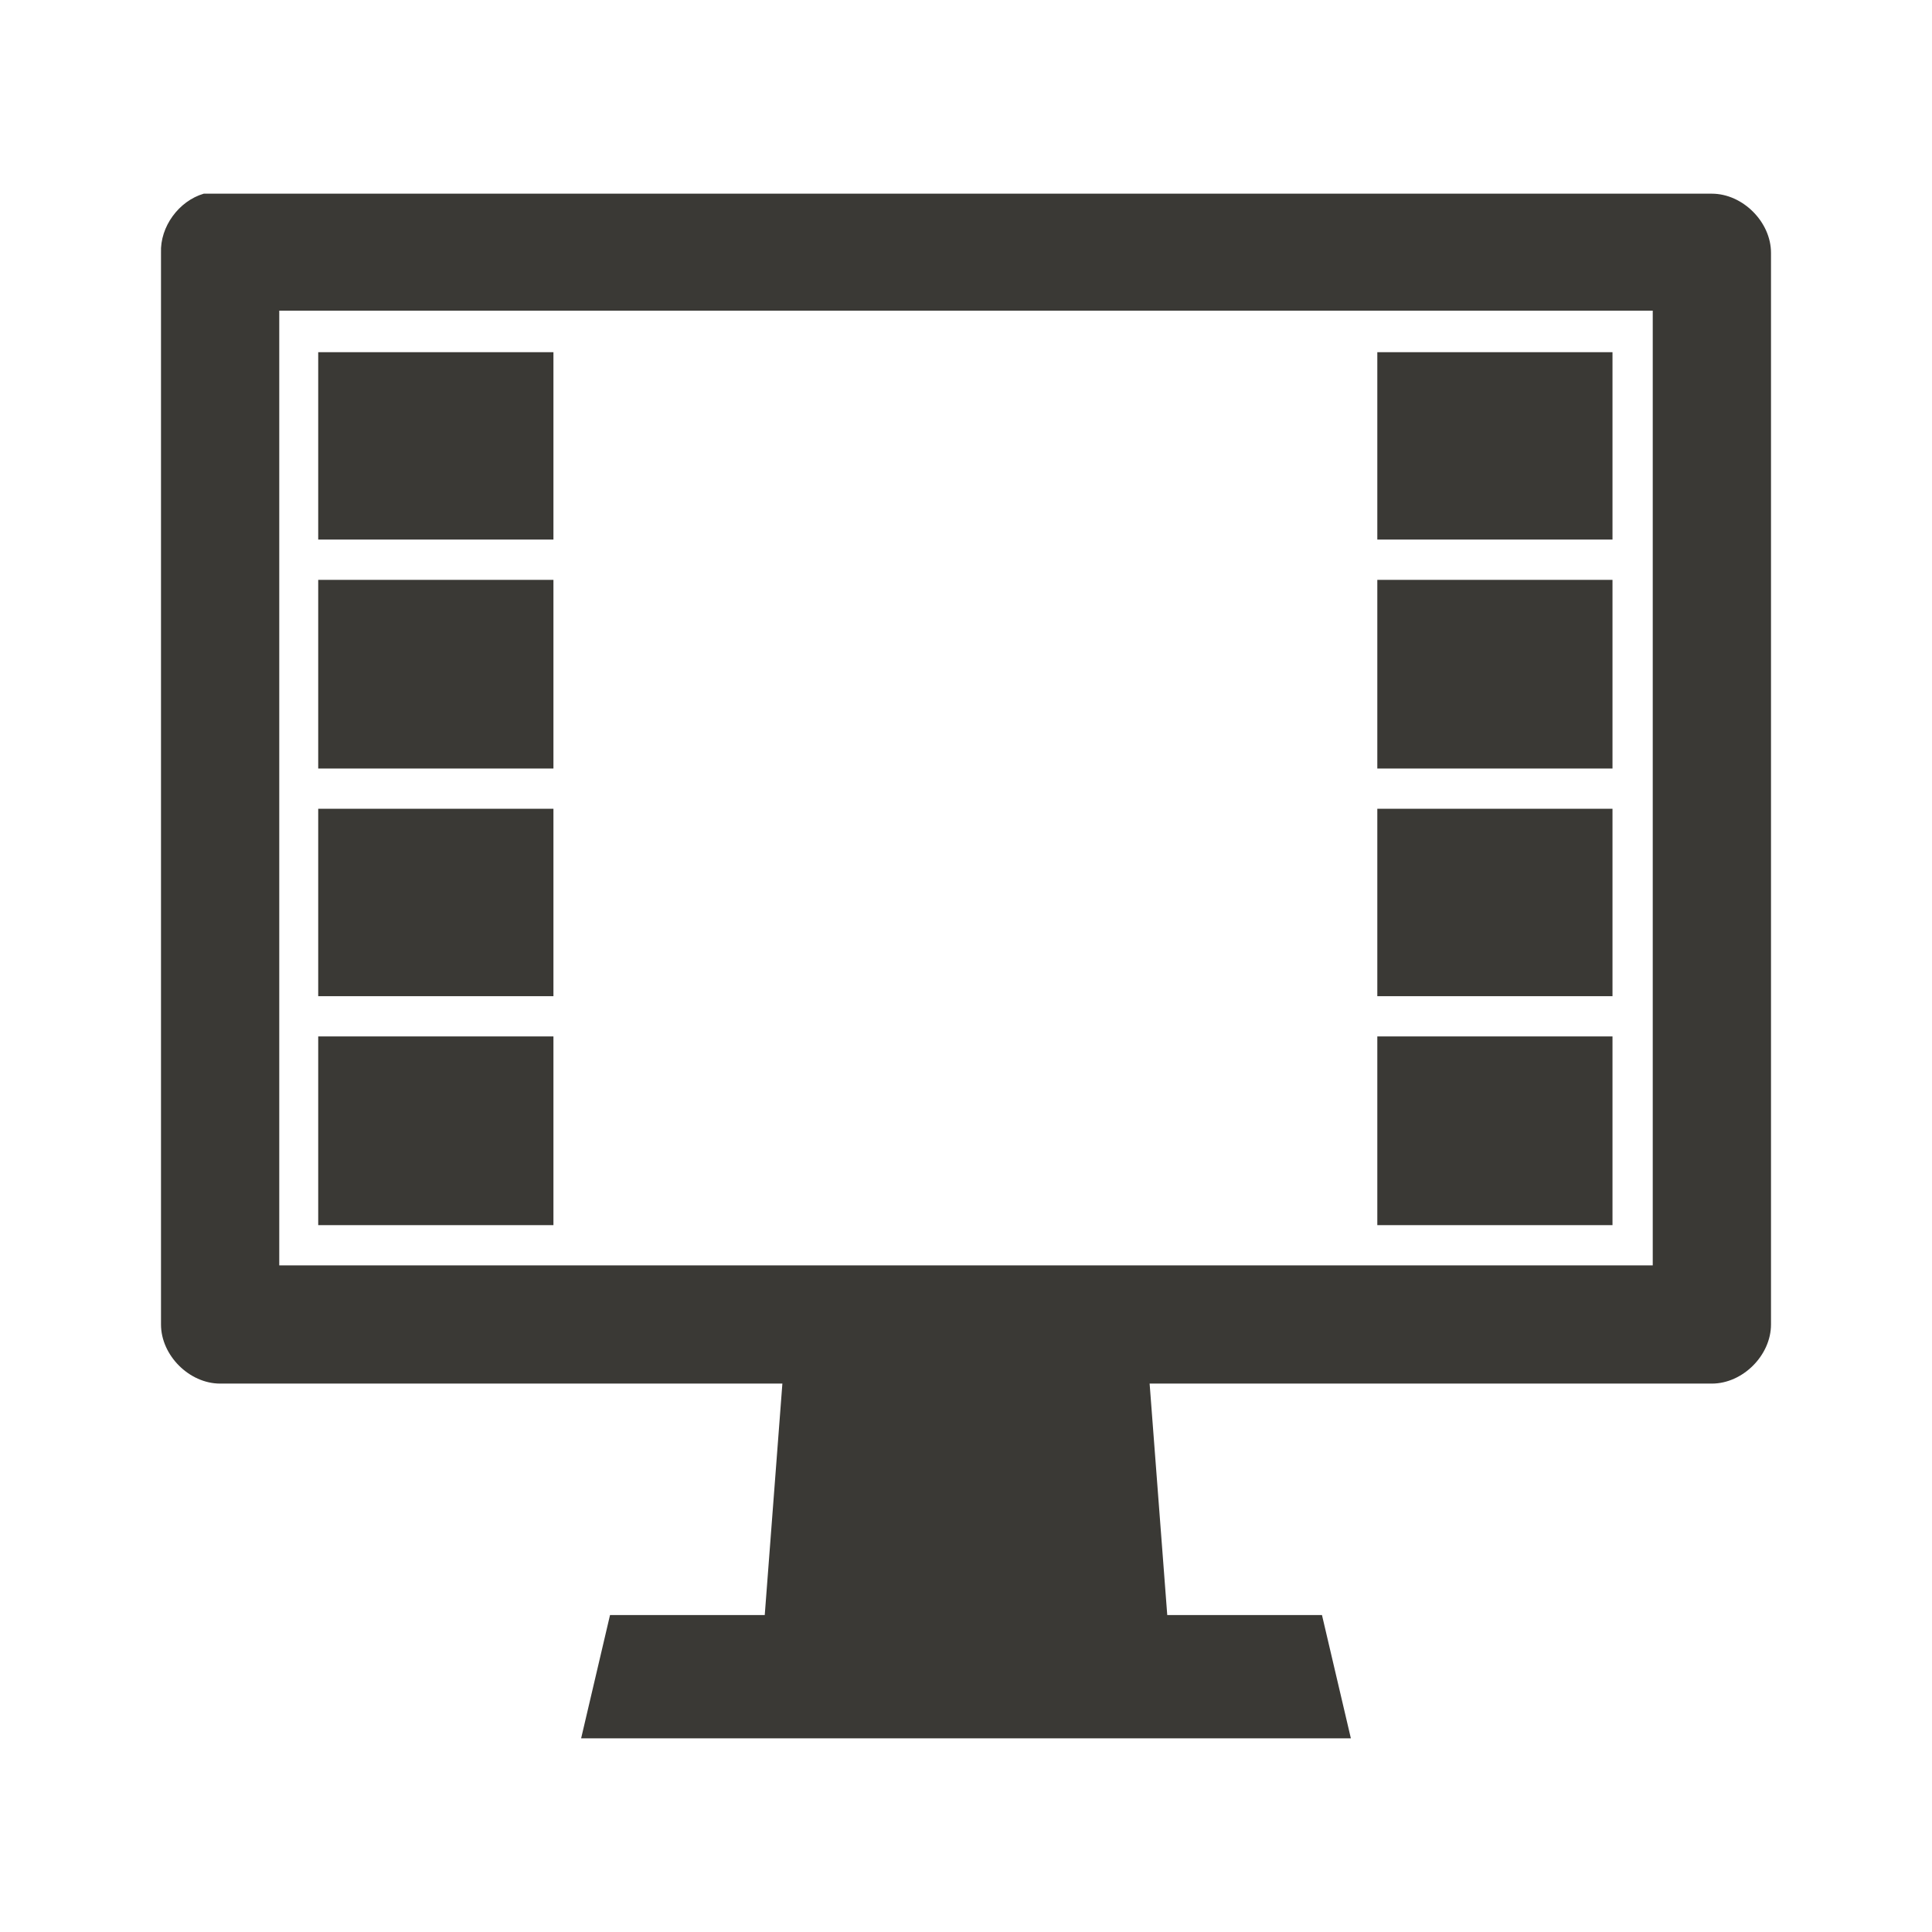 <?xml version="1.0" encoding="UTF-8" standalone="no"?>
<!-- Created with Inkscape (http://www.inkscape.org/) -->

<svg
   xmlns:dc="http://purl.org/dc/elements/1.1/"
   xmlns:cc="http://creativecommons.org/ns#"
   xmlns:rdf="http://www.w3.org/1999/02/22-rdf-syntax-ns#"
   xmlns:svg="http://www.w3.org/2000/svg"
   xmlns="http://www.w3.org/2000/svg"
   xmlns:sodipodi="http://sodipodi.sourceforge.net/DTD/sodipodi-0.dtd"
   xmlns:inkscape="http://www.inkscape.org/namespaces/inkscape"
   width="48"
   height="48"
   id="svg27665"
   version="1.1"
   inkscape:version="0.48.2 r9819"
   sodipodi:docname="screencast.svg">
  <defs
     id="defs27667" />
  <sodipodi:namedview
     id="base"
     pagecolor="#ffffff"
     bordercolor="#666666"
     borderopacity="1.0"
     inkscape:pageopacity="0.0"
     inkscape:pageshadow="2"
     inkscape:zoom="4"
     inkscape:cx="74.284469"
     inkscape:cy="19.584488"
     inkscape:document-units="px"
     inkscape:current-layer="layer1"
     showgrid="false"
     inkscape:window-width="1680"
     inkscape:window-height="985"
     inkscape:window-x="-8"
     inkscape:window-y="38"
     inkscape:window-maximized="1"
     inkscape:snap-bbox="true"
     inkscape:bbox-paths="true"
     inkscape:bbox-nodes="true"
     inkscape:snap-bbox-edge-midpoints="true"
     inkscape:snap-bbox-midpoints="true"
     inkscape:object-paths="true"
     inkscape:snap-intersection-paths="true"
     inkscape:object-nodes="true"
     inkscape:snap-smooth-nodes="true"
     inkscape:snap-midpoints="true"
     inkscape:snap-object-midpoints="true"
     inkscape:snap-center="true"
     inkscape:snap-global="true"
     showguides="true"
     inkscape:guide-bbox="true"
     fit-margin-top="0"
     fit-margin-left="0"
     fit-margin-right="0"
     fit-margin-bottom="0"
     inkscape:showpageshadow="false" />
  <g
     inkscape:label="Camada 1"
     inkscape:groupmode="layer"
     id="layer1"
     transform="translate(3162.168,-1381.254)">
    <path
       style="font-size:medium;font-style:normal;font-variant:normal;font-weight:normal;font-stretch:normal;text-indent:0;text-align:start;text-decoration:none;line-height:normal;letter-spacing:normal;word-spacing:normal;text-transform:none;direction:ltr;block-progression:tb;writing-mode:lr-tb;text-anchor:start;baseline-shift:baseline;color:#000000;fill:#3a3935;fill-opacity:1;stroke:none;stroke-width:2;marker:none;visibility:visible;display:inline;overflow:visible;enable-background:accumulate;font-family:Sans;-inkscape-font-specification:Sans"
       d="M 5.062 4.812 C 4.441 4.994 3.974 5.634 4 6.281 L 4 32.906 C 4 33.673 4.702 34.375 5.469 34.375 L 19.438 34.375 L 19 40.125 L 15.156 40.125 L 14.438 43.188 L 33.562 43.188 L 32.844 40.125 L 29 40.125 L 28.562 34.375 L 42.531 34.375 C 43.298 34.375 44 33.673 44 32.906 L 44 6.281 C 44 5.515 43.298 4.813 42.531 4.812 L 5.469 4.812 L 5.344 4.812 L 5.188 4.812 L 5.062 4.812 z M 6.938 7.719 L 41.062 7.719 L 41.062 31.438 L 6.938 31.438 L 6.938 7.719 z M 7.906 8.75 L 7.906 13.406 L 13.75 13.406 L 13.75 8.75 L 7.906 8.75 z M 34.219 8.75 L 34.219 13.406 L 40.062 13.406 L 40.062 8.75 L 34.219 8.75 z M 7.906 14.406 L 7.906 19.094 L 13.75 19.094 L 13.75 14.406 L 7.906 14.406 z M 34.219 14.406 L 34.219 19.094 L 40.062 19.094 L 40.062 14.406 L 34.219 14.406 z M 7.906 20.094 L 7.906 24.75 L 13.75 24.75 L 13.75 20.094 L 7.906 20.094 z M 34.219 20.094 L 34.219 24.75 L 40.062 24.75 L 40.062 20.094 L 34.219 20.094 z M 7.906 25.75 L 7.906 30.438 L 13.75 30.438 L 13.75 25.75 L 7.906 25.75 z M 34.219 25.75 L 34.219 30.438 L 40.062 30.438 L 40.062 25.75 L 34.219 25.75 z "
       transform="translate(-3162.168,1381.254)"
       id="path3767" />
  </g>
</svg>
